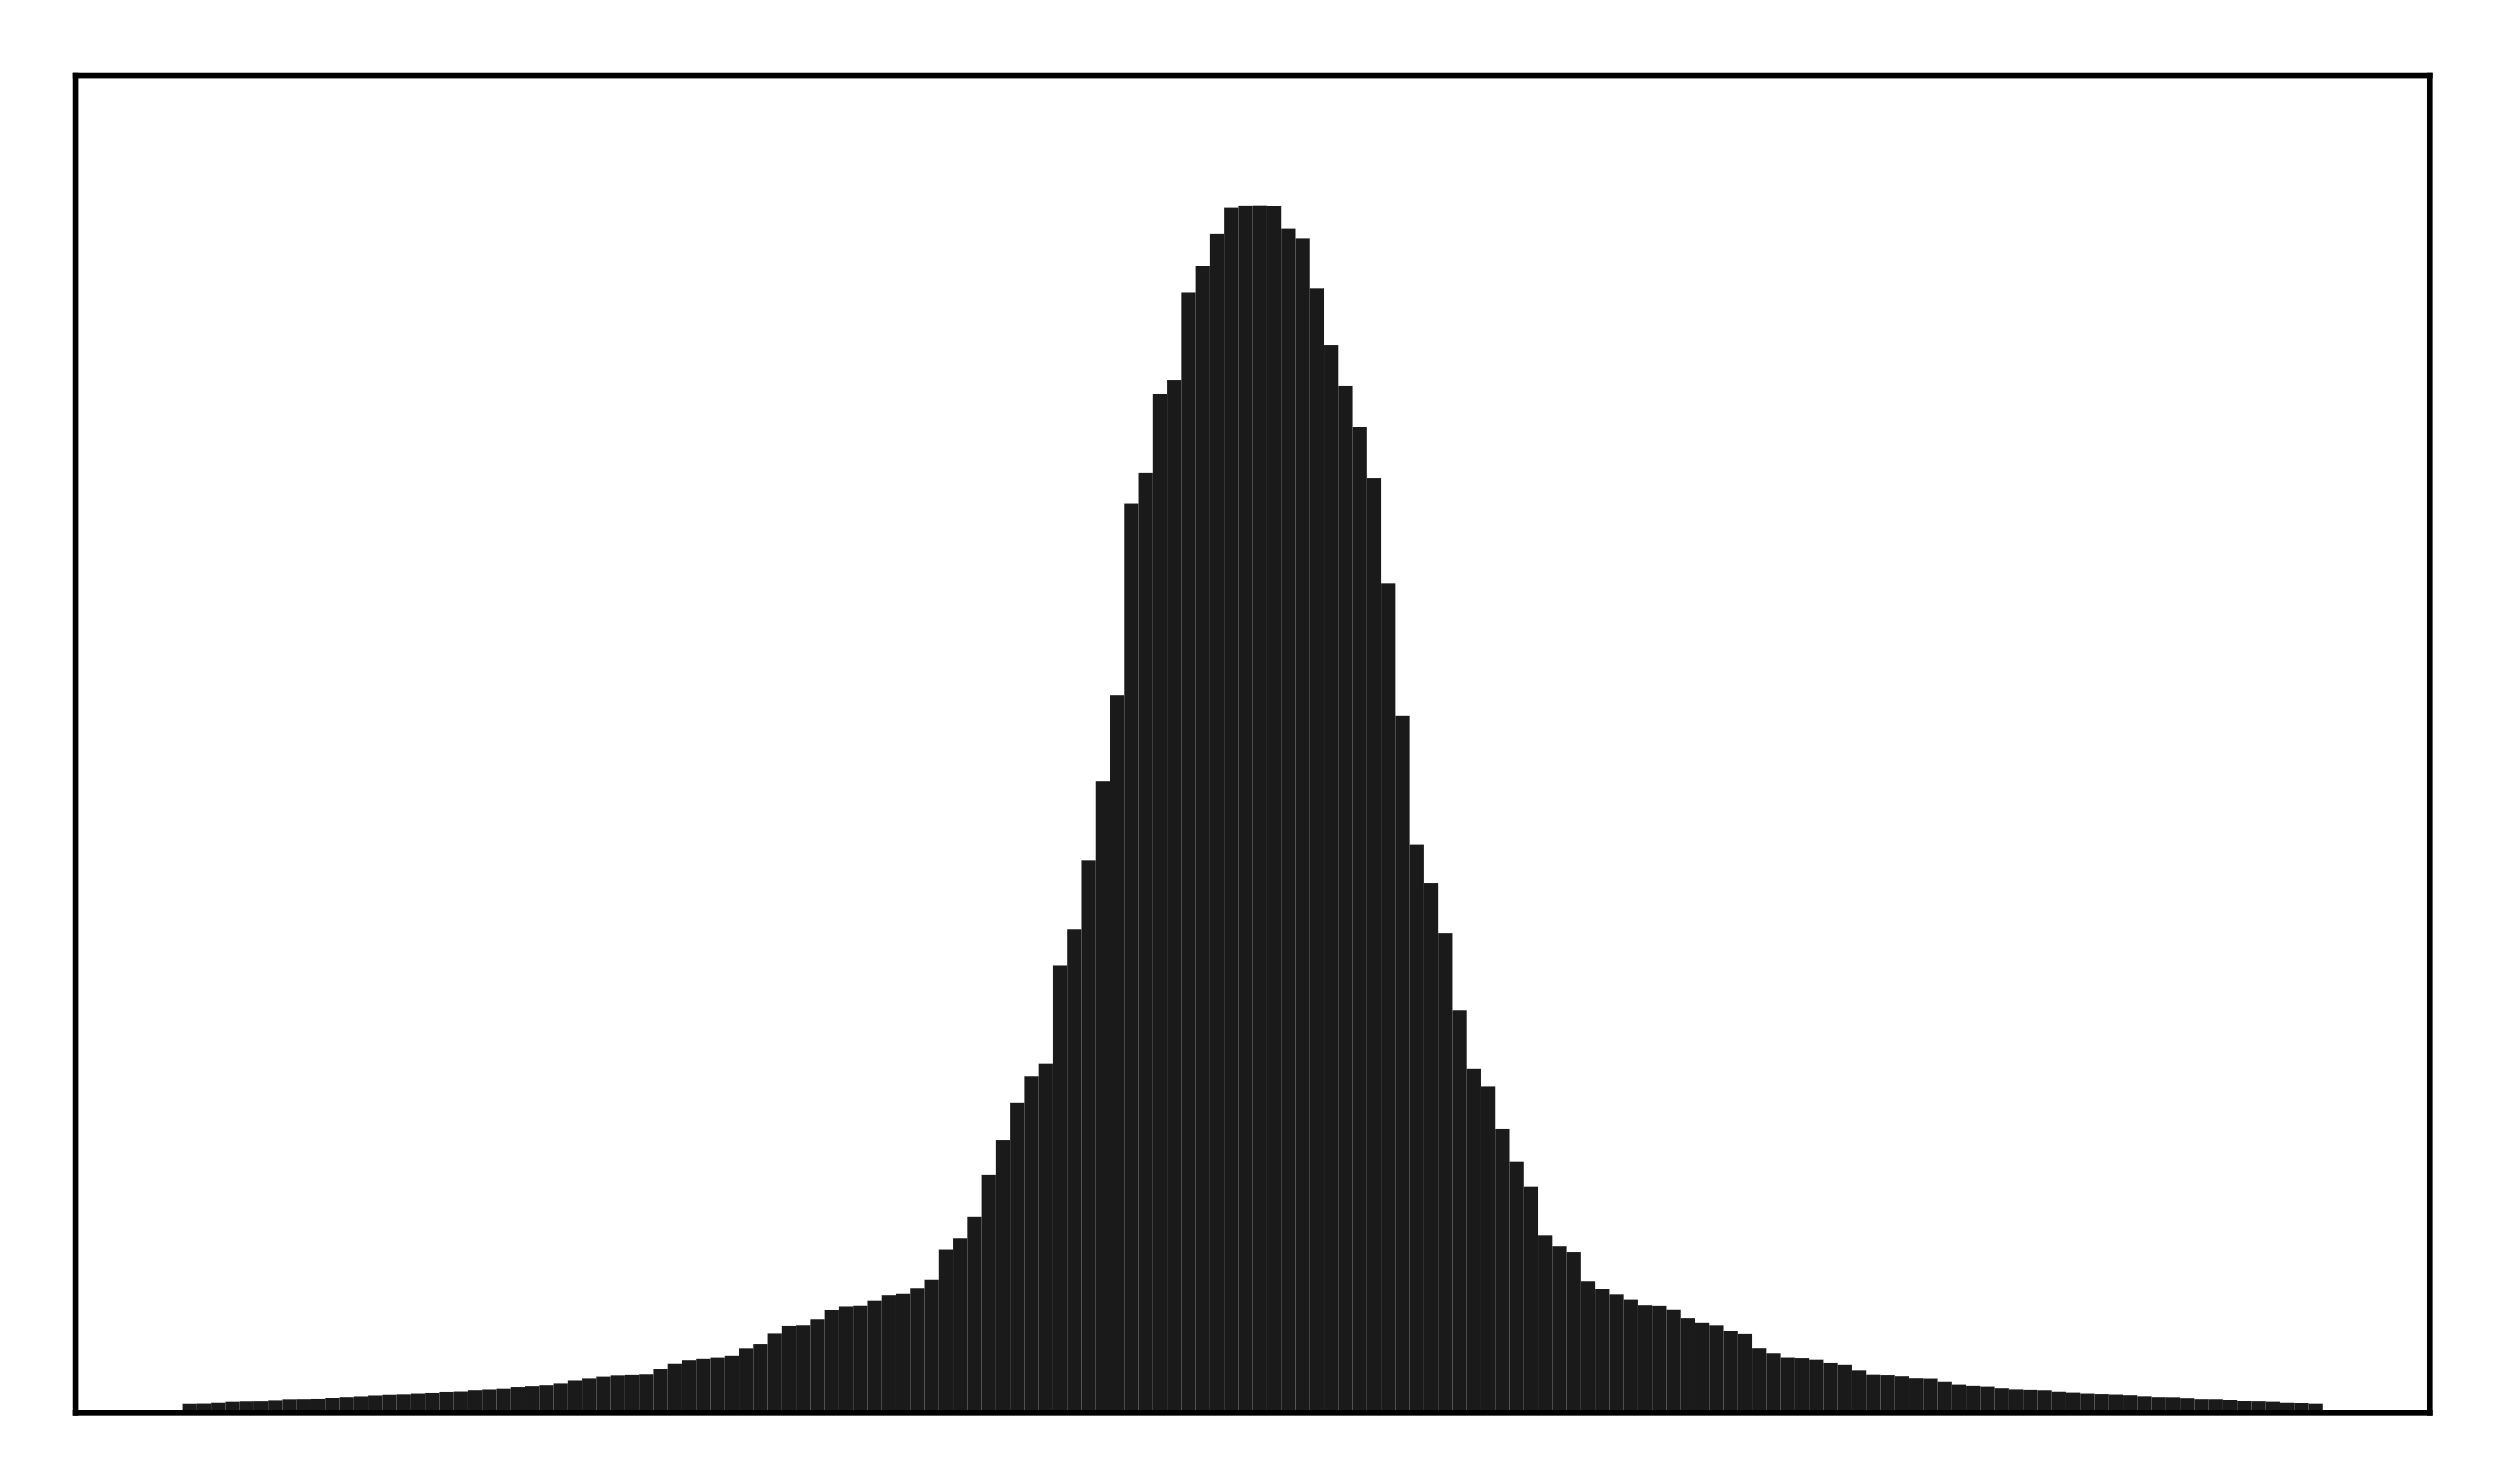 <?xml version="1.0" encoding="utf-8" standalone="no"?>
<!DOCTYPE svg PUBLIC "-//W3C//DTD SVG 1.1//EN"
  "http://www.w3.org/Graphics/SVG/1.1/DTD/svg11.dtd">
<!-- Created with matplotlib (http://matplotlib.org/) -->
<svg height="210pt" version="1.1" viewBox="0 0 354 210" width="354pt" xmlns="http://www.w3.org/2000/svg" xmlns:xlink="http://www.w3.org/1999/xlink">
 <defs>
  <style type="text/css">
*{stroke-linecap:butt;stroke-linejoin:round;}
  </style>
 </defs>
 <g id="figure_1">
  <g id="patch_1">
   <path d="M 0 210.76 
L 354.76 210.76 
L 354.76 0 
L 0 0 
z
" style="fill:#ffffff;"/>
  </g>
  <g id="axes_1">
   <g id="patch_2">
    <path d="M 10.7 200.06 
L 344.06 200.06 
L 344.06 10.7 
L 10.7 10.7 
z
" style="fill:#ffffff;"/>
   </g>
   <g id="patch_3">
    <path clip-path="url(#p99e2e361b2)" d="M 25.853 200.06 
L 27.873 200.06 
L 27.873 198.77 
L 25.853 198.77 
z
" style="fill:#1a1a1a;"/>
   </g>
   <g id="patch_4">
    <path clip-path="url(#p99e2e361b2)" d="M 27.873 200.06 
L 29.893 200.06 
L 29.893 198.745 
L 27.873 198.745 
z
" style="fill:#1a1a1a;"/>
   </g>
   <g id="patch_5">
    <path clip-path="url(#p99e2e361b2)" d="M 29.893 200.06 
L 31.914 200.06 
L 31.914 198.631 
L 29.893 198.631 
z
" style="fill:#1a1a1a;"/>
   </g>
   <g id="patch_6">
    <path clip-path="url(#p99e2e361b2)" d="M 31.914 200.06 
L 33.934 200.06 
L 33.934 198.472 
L 31.914 198.472 
z
" style="fill:#1a1a1a;"/>
   </g>
   <g id="patch_7">
    <path clip-path="url(#p99e2e361b2)" d="M 33.934 200.06 
L 35.955 200.06 
L 35.955 198.416 
L 33.934 198.416 
z
" style="fill:#1a1a1a;"/>
   </g>
   <g id="patch_8">
    <path clip-path="url(#p99e2e361b2)" d="M 35.955 200.06 
L 37.975 200.06 
L 37.975 198.398 
L 35.955 198.398 
z
" style="fill:#1a1a1a;"/>
   </g>
   <g id="patch_9">
    <path clip-path="url(#p99e2e361b2)" d="M 37.975 200.06 
L 39.995 200.06 
L 39.995 198.297 
L 37.975 198.297 
z
" style="fill:#1a1a1a;"/>
   </g>
   <g id="patch_10">
    <path clip-path="url(#p99e2e361b2)" d="M 39.995 200.06 
L 42.016 200.06 
L 42.016 198.149 
L 39.995 198.149 
z
" style="fill:#1a1a1a;"/>
   </g>
   <g id="patch_11">
    <path clip-path="url(#p99e2e361b2)" d="M 42.016 200.06 
L 44.036 200.06 
L 44.036 198.13 
L 42.016 198.13 
z
" style="fill:#1a1a1a;"/>
   </g>
   <g id="patch_12">
    <path clip-path="url(#p99e2e361b2)" d="M 44.036 200.06 
L 46.056 200.06 
L 46.056 198.085 
L 44.036 198.085 
z
" style="fill:#1a1a1a;"/>
   </g>
   <g id="patch_13">
    <path clip-path="url(#p99e2e361b2)" d="M 46.056 200.06 
L 48.077 200.06 
L 48.077 197.958 
L 46.056 197.958 
z
" style="fill:#1a1a1a;"/>
   </g>
   <g id="patch_14">
    <path clip-path="url(#p99e2e361b2)" d="M 48.077 200.06 
L 50.097 200.06 
L 50.097 197.843 
L 48.077 197.843 
z
" style="fill:#1a1a1a;"/>
   </g>
   <g id="patch_15">
    <path clip-path="url(#p99e2e361b2)" d="M 50.097 200.06 
L 52.117 200.06 
L 52.117 197.738 
L 50.097 197.738 
z
" style="fill:#1a1a1a;"/>
   </g>
   <g id="patch_16">
    <path clip-path="url(#p99e2e361b2)" d="M 52.117 200.06 
L 54.138 200.06 
L 54.138 197.602 
L 52.117 197.602 
z
" style="fill:#1a1a1a;"/>
   </g>
   <g id="patch_17">
    <path clip-path="url(#p99e2e361b2)" d="M 54.138 200.06 
L 56.158 200.06 
L 56.158 197.498 
L 54.138 197.498 
z
" style="fill:#1a1a1a;"/>
   </g>
   <g id="patch_18">
    <path clip-path="url(#p99e2e361b2)" d="M 56.158 200.06 
L 58.179 200.06 
L 58.179 197.441 
L 56.158 197.441 
z
" style="fill:#1a1a1a;"/>
   </g>
   <g id="patch_19">
    <path clip-path="url(#p99e2e361b2)" d="M 58.179 200.06 
L 60.199 200.06 
L 60.199 197.325 
L 58.179 197.325 
z
" style="fill:#1a1a1a;"/>
   </g>
   <g id="patch_20">
    <path clip-path="url(#p99e2e361b2)" d="M 60.199 200.06 
L 62.219 200.06 
L 62.219 197.239 
L 60.199 197.239 
z
" style="fill:#1a1a1a;"/>
   </g>
   <g id="patch_21">
    <path clip-path="url(#p99e2e361b2)" d="M 62.219 200.06 
L 64.24 200.06 
L 64.24 197.1 
L 62.219 197.1 
z
" style="fill:#1a1a1a;"/>
   </g>
   <g id="patch_22">
    <path clip-path="url(#p99e2e361b2)" d="M 64.24 200.06 
L 66.26 200.06 
L 66.26 197.042 
L 64.24 197.042 
z
" style="fill:#1a1a1a;"/>
   </g>
   <g id="patch_23">
    <path clip-path="url(#p99e2e361b2)" d="M 66.26 200.06 
L 68.28 200.06 
L 68.28 196.854 
L 66.26 196.854 
z
" style="fill:#1a1a1a;"/>
   </g>
   <g id="patch_24">
    <path clip-path="url(#p99e2e361b2)" d="M 68.28 200.06 
L 70.301 200.06 
L 70.301 196.744 
L 68.28 196.744 
z
" style="fill:#1a1a1a;"/>
   </g>
   <g id="patch_25">
    <path clip-path="url(#p99e2e361b2)" d="M 70.301 200.06 
L 72.321 200.06 
L 72.321 196.638 
L 70.301 196.638 
z
" style="fill:#1a1a1a;"/>
   </g>
   <g id="patch_26">
    <path clip-path="url(#p99e2e361b2)" d="M 72.321 200.06 
L 74.341 200.06 
L 74.341 196.409 
L 72.321 196.409 
z
" style="fill:#1a1a1a;"/>
   </g>
   <g id="patch_27">
    <path clip-path="url(#p99e2e361b2)" d="M 74.341 200.06 
L 76.362 200.06 
L 76.362 196.276 
L 74.341 196.276 
z
" style="fill:#1a1a1a;"/>
   </g>
   <g id="patch_28">
    <path clip-path="url(#p99e2e361b2)" d="M 76.362 200.06 
L 78.382 200.06 
L 78.382 196.142 
L 76.362 196.142 
z
" style="fill:#1a1a1a;"/>
   </g>
   <g id="patch_29">
    <path clip-path="url(#p99e2e361b2)" d="M 78.382 200.06 
L 80.403 200.06 
L 80.403 195.892 
L 78.382 195.892 
z
" style="fill:#1a1a1a;"/>
   </g>
   <g id="patch_30">
    <path clip-path="url(#p99e2e361b2)" d="M 80.403 200.06 
L 82.423 200.06 
L 82.423 195.473 
L 80.403 195.473 
z
" style="fill:#1a1a1a;"/>
   </g>
   <g id="patch_31">
    <path clip-path="url(#p99e2e361b2)" d="M 82.423 200.06 
L 84.443 200.06 
L 84.443 195.185 
L 82.423 195.185 
z
" style="fill:#1a1a1a;"/>
   </g>
   <g id="patch_32">
    <path clip-path="url(#p99e2e361b2)" d="M 84.443 200.06 
L 86.464 200.06 
L 86.464 194.924 
L 84.443 194.924 
z
" style="fill:#1a1a1a;"/>
   </g>
   <g id="patch_33">
    <path clip-path="url(#p99e2e361b2)" d="M 86.464 200.06 
L 88.484 200.06 
L 88.484 194.751 
L 86.464 194.751 
z
" style="fill:#1a1a1a;"/>
   </g>
   <g id="patch_34">
    <path clip-path="url(#p99e2e361b2)" d="M 88.484 200.06 
L 90.504 200.06 
L 90.504 194.678 
L 88.484 194.678 
z
" style="fill:#1a1a1a;"/>
   </g>
   <g id="patch_35">
    <path clip-path="url(#p99e2e361b2)" d="M 90.504 200.06 
L 92.525 200.06 
L 92.525 194.6 
L 90.504 194.6 
z
" style="fill:#1a1a1a;"/>
   </g>
   <g id="patch_36">
    <path clip-path="url(#p99e2e361b2)" d="M 92.525 200.06 
L 94.545 200.06 
L 94.545 193.849 
L 92.525 193.849 
z
" style="fill:#1a1a1a;"/>
   </g>
   <g id="patch_37">
    <path clip-path="url(#p99e2e361b2)" d="M 94.545 200.06 
L 96.565 200.06 
L 96.565 193.108 
L 94.545 193.108 
z
" style="fill:#1a1a1a;"/>
   </g>
   <g id="patch_38">
    <path clip-path="url(#p99e2e361b2)" d="M 96.565 200.06 
L 98.586 200.06 
L 98.586 192.601 
L 96.565 192.601 
z
" style="fill:#1a1a1a;"/>
   </g>
   <g id="patch_39">
    <path clip-path="url(#p99e2e361b2)" d="M 98.586 200.06 
L 100.606 200.06 
L 100.606 192.404 
L 98.586 192.404 
z
" style="fill:#1a1a1a;"/>
   </g>
   <g id="patch_40">
    <path clip-path="url(#p99e2e361b2)" d="M 100.606 200.06 
L 102.627 200.06 
L 102.627 192.236 
L 100.606 192.236 
z
" style="fill:#1a1a1a;"/>
   </g>
   <g id="patch_41">
    <path clip-path="url(#p99e2e361b2)" d="M 102.627 200.06 
L 104.647 200.06 
L 104.647 191.983 
L 102.627 191.983 
z
" style="fill:#1a1a1a;"/>
   </g>
   <g id="patch_42">
    <path clip-path="url(#p99e2e361b2)" d="M 104.647 200.06 
L 106.667 200.06 
L 106.667 190.922 
L 104.647 190.922 
z
" style="fill:#1a1a1a;"/>
   </g>
   <g id="patch_43">
    <path clip-path="url(#p99e2e361b2)" d="M 106.667 200.06 
L 108.688 200.06 
L 108.688 190.322 
L 106.667 190.322 
z
" style="fill:#1a1a1a;"/>
   </g>
   <g id="patch_44">
    <path clip-path="url(#p99e2e361b2)" d="M 108.688 200.06 
L 110.708 200.06 
L 110.708 188.811 
L 108.688 188.811 
z
" style="fill:#1a1a1a;"/>
   </g>
   <g id="patch_45">
    <path clip-path="url(#p99e2e361b2)" d="M 110.708 200.06 
L 112.728 200.06 
L 112.728 187.754 
L 110.708 187.754 
z
" style="fill:#1a1a1a;"/>
   </g>
   <g id="patch_46">
    <path clip-path="url(#p99e2e361b2)" d="M 112.728 200.06 
L 114.749 200.06 
L 114.749 187.66 
L 112.728 187.66 
z
" style="fill:#1a1a1a;"/>
   </g>
   <g id="patch_47">
    <path clip-path="url(#p99e2e361b2)" d="M 114.749 200.06 
L 116.769 200.06 
L 116.769 186.804 
L 114.749 186.804 
z
" style="fill:#1a1a1a;"/>
   </g>
   <g id="patch_48">
    <path clip-path="url(#p99e2e361b2)" d="M 116.769 200.06 
L 118.789 200.06 
L 118.789 185.498 
L 116.769 185.498 
z
" style="fill:#1a1a1a;"/>
   </g>
   <g id="patch_49">
    <path clip-path="url(#p99e2e361b2)" d="M 118.789 200.06 
L 120.81 200.06 
L 120.81 184.994 
L 118.789 184.994 
z
" style="fill:#1a1a1a;"/>
   </g>
   <g id="patch_50">
    <path clip-path="url(#p99e2e361b2)" d="M 120.81 200.06 
L 122.83 200.06 
L 122.83 184.895 
L 120.81 184.895 
z
" style="fill:#1a1a1a;"/>
   </g>
   <g id="patch_51">
    <path clip-path="url(#p99e2e361b2)" d="M 122.83 200.06 
L 124.851 200.06 
L 124.851 184.172 
L 122.83 184.172 
z
" style="fill:#1a1a1a;"/>
   </g>
   <g id="patch_52">
    <path clip-path="url(#p99e2e361b2)" d="M 124.851 200.06 
L 126.871 200.06 
L 126.871 183.4 
L 124.851 183.4 
z
" style="fill:#1a1a1a;"/>
   </g>
   <g id="patch_53">
    <path clip-path="url(#p99e2e361b2)" d="M 126.871 200.06 
L 128.891 200.06 
L 128.891 183.191 
L 126.871 183.191 
z
" style="fill:#1a1a1a;"/>
   </g>
   <g id="patch_54">
    <path clip-path="url(#p99e2e361b2)" d="M 128.891 200.06 
L 130.912 200.06 
L 130.912 182.414 
L 128.891 182.414 
z
" style="fill:#1a1a1a;"/>
   </g>
   <g id="patch_55">
    <path clip-path="url(#p99e2e361b2)" d="M 130.912 200.06 
L 132.932 200.06 
L 132.932 181.215 
L 130.912 181.215 
z
" style="fill:#1a1a1a;"/>
   </g>
   <g id="patch_56">
    <path clip-path="url(#p99e2e361b2)" d="M 132.932 200.06 
L 134.952 200.06 
L 134.952 176.938 
L 132.932 176.938 
z
" style="fill:#1a1a1a;"/>
   </g>
   <g id="patch_57">
    <path clip-path="url(#p99e2e361b2)" d="M 134.952 200.06 
L 136.973 200.06 
L 136.973 175.339 
L 134.952 175.339 
z
" style="fill:#1a1a1a;"/>
   </g>
   <g id="patch_58">
    <path clip-path="url(#p99e2e361b2)" d="M 136.973 200.06 
L 138.993 200.06 
L 138.993 172.296 
L 136.973 172.296 
z
" style="fill:#1a1a1a;"/>
   </g>
   <g id="patch_59">
    <path clip-path="url(#p99e2e361b2)" d="M 138.993 200.06 
L 141.013 200.06 
L 141.013 166.359 
L 138.993 166.359 
z
" style="fill:#1a1a1a;"/>
   </g>
   <g id="patch_60">
    <path clip-path="url(#p99e2e361b2)" d="M 141.013 200.06 
L 143.034 200.06 
L 143.034 161.435 
L 141.013 161.435 
z
" style="fill:#1a1a1a;"/>
   </g>
   <g id="patch_61">
    <path clip-path="url(#p99e2e361b2)" d="M 143.034 200.06 
L 145.054 200.06 
L 145.054 156.154 
L 143.034 156.154 
z
" style="fill:#1a1a1a;"/>
   </g>
   <g id="patch_62">
    <path clip-path="url(#p99e2e361b2)" d="M 145.054 200.06 
L 147.075 200.06 
L 147.075 152.4 
L 145.054 152.4 
z
" style="fill:#1a1a1a;"/>
   </g>
   <g id="patch_63">
    <path clip-path="url(#p99e2e361b2)" d="M 147.075 200.06 
L 149.095 200.06 
L 149.095 150.619 
L 147.075 150.619 
z
" style="fill:#1a1a1a;"/>
   </g>
   <g id="patch_64">
    <path clip-path="url(#p99e2e361b2)" d="M 149.095 200.06 
L 151.115 200.06 
L 151.115 136.71 
L 149.095 136.71 
z
" style="fill:#1a1a1a;"/>
   </g>
   <g id="patch_65">
    <path clip-path="url(#p99e2e361b2)" d="M 151.115 200.06 
L 153.136 200.06 
L 153.136 131.581 
L 151.115 131.581 
z
" style="fill:#1a1a1a;"/>
   </g>
   <g id="patch_66">
    <path clip-path="url(#p99e2e361b2)" d="M 153.136 200.06 
L 155.156 200.06 
L 155.156 121.827 
L 153.136 121.827 
z
" style="fill:#1a1a1a;"/>
   </g>
   <g id="patch_67">
    <path clip-path="url(#p99e2e361b2)" d="M 155.156 200.06 
L 157.176 200.06 
L 157.176 110.62 
L 155.156 110.62 
z
" style="fill:#1a1a1a;"/>
   </g>
   <g id="patch_68">
    <path clip-path="url(#p99e2e361b2)" d="M 157.176 200.06 
L 159.197 200.06 
L 159.197 98.443 
L 157.176 98.443 
z
" style="fill:#1a1a1a;"/>
   </g>
   <g id="patch_69">
    <path clip-path="url(#p99e2e361b2)" d="M 159.197 200.06 
L 161.217 200.06 
L 161.217 71.298 
L 159.197 71.298 
z
" style="fill:#1a1a1a;"/>
   </g>
   <g id="patch_70">
    <path clip-path="url(#p99e2e361b2)" d="M 161.217 200.06 
L 163.237 200.06 
L 163.237 66.962 
L 161.217 66.962 
z
" style="fill:#1a1a1a;"/>
   </g>
   <g id="patch_71">
    <path clip-path="url(#p99e2e361b2)" d="M 163.237 200.06 
L 165.258 200.06 
L 165.258 55.788 
L 163.237 55.788 
z
" style="fill:#1a1a1a;"/>
   </g>
   <g id="patch_72">
    <path clip-path="url(#p99e2e361b2)" d="M 165.258 200.06 
L 167.278 200.06 
L 167.278 53.819 
L 165.258 53.819 
z
" style="fill:#1a1a1a;"/>
   </g>
   <g id="patch_73">
    <path clip-path="url(#p99e2e361b2)" d="M 167.278 200.06 
L 169.299 200.06 
L 169.299 41.411 
L 167.278 41.411 
z
" style="fill:#1a1a1a;"/>
   </g>
   <g id="patch_74">
    <path clip-path="url(#p99e2e361b2)" d="M 169.299 200.06 
L 171.319 200.06 
L 171.319 37.665 
L 169.299 37.665 
z
" style="fill:#1a1a1a;"/>
   </g>
   <g id="patch_75">
    <path clip-path="url(#p99e2e361b2)" d="M 171.319 200.06 
L 173.339 200.06 
L 173.339 33.115 
L 171.319 33.115 
z
" style="fill:#1a1a1a;"/>
   </g>
   <g id="patch_76">
    <path clip-path="url(#p99e2e361b2)" d="M 173.339 200.06 
L 175.36 200.06 
L 175.36 29.394 
L 173.339 29.394 
z
" style="fill:#1a1a1a;"/>
   </g>
   <g id="patch_77">
    <path clip-path="url(#p99e2e361b2)" d="M 175.36 200.06 
L 177.38 200.06 
L 177.38 29.148 
L 175.36 29.148 
z
" style="fill:#1a1a1a;"/>
   </g>
   <g id="patch_78">
    <path clip-path="url(#p99e2e361b2)" d="M 177.38 200.06 
L 179.4 200.06 
L 179.4 29.123 
L 177.38 29.123 
z
" style="fill:#1a1a1a;"/>
   </g>
   <g id="patch_79">
    <path clip-path="url(#p99e2e361b2)" d="M 179.4 200.06 
L 181.421 200.06 
L 181.421 29.165 
L 179.4 29.165 
z
" style="fill:#1a1a1a;"/>
   </g>
   <g id="patch_80">
    <path clip-path="url(#p99e2e361b2)" d="M 181.421 200.06 
L 183.441 200.06 
L 183.441 32.37 
L 181.421 32.37 
z
" style="fill:#1a1a1a;"/>
   </g>
   <g id="patch_81">
    <path clip-path="url(#p99e2e361b2)" d="M 183.441 200.06 
L 185.461 200.06 
L 185.461 33.76 
L 183.441 33.76 
z
" style="fill:#1a1a1a;"/>
   </g>
   <g id="patch_82">
    <path clip-path="url(#p99e2e361b2)" d="M 185.461 200.06 
L 187.482 200.06 
L 187.482 40.831 
L 185.461 40.831 
z
" style="fill:#1a1a1a;"/>
   </g>
   <g id="patch_83">
    <path clip-path="url(#p99e2e361b2)" d="M 187.482 200.06 
L 189.502 200.06 
L 189.502 48.865 
L 187.482 48.865 
z
" style="fill:#1a1a1a;"/>
   </g>
   <g id="patch_84">
    <path clip-path="url(#p99e2e361b2)" d="M 189.502 200.06 
L 191.523 200.06 
L 191.523 54.648 
L 189.502 54.648 
z
" style="fill:#1a1a1a;"/>
   </g>
   <g id="patch_85">
    <path clip-path="url(#p99e2e361b2)" d="M 191.523 200.06 
L 193.543 200.06 
L 193.543 60.462 
L 191.523 60.462 
z
" style="fill:#1a1a1a;"/>
   </g>
   <g id="patch_86">
    <path clip-path="url(#p99e2e361b2)" d="M 193.543 200.06 
L 195.563 200.06 
L 195.563 67.692 
L 193.543 67.692 
z
" style="fill:#1a1a1a;"/>
   </g>
   <g id="patch_87">
    <path clip-path="url(#p99e2e361b2)" d="M 195.563 200.06 
L 197.584 200.06 
L 197.584 82.598 
L 195.563 82.598 
z
" style="fill:#1a1a1a;"/>
   </g>
   <g id="patch_88">
    <path clip-path="url(#p99e2e361b2)" d="M 197.584 200.06 
L 199.604 200.06 
L 199.604 101.353 
L 197.584 101.353 
z
" style="fill:#1a1a1a;"/>
   </g>
   <g id="patch_89">
    <path clip-path="url(#p99e2e361b2)" d="M 199.604 200.06 
L 201.624 200.06 
L 201.624 119.593 
L 199.604 119.593 
z
" style="fill:#1a1a1a;"/>
   </g>
   <g id="patch_90">
    <path clip-path="url(#p99e2e361b2)" d="M 201.624 200.06 
L 203.645 200.06 
L 203.645 125.046 
L 201.624 125.046 
z
" style="fill:#1a1a1a;"/>
   </g>
   <g id="patch_91">
    <path clip-path="url(#p99e2e361b2)" d="M 203.645 200.06 
L 205.665 200.06 
L 205.665 132.128 
L 203.645 132.128 
z
" style="fill:#1a1a1a;"/>
   </g>
   <g id="patch_92">
    <path clip-path="url(#p99e2e361b2)" d="M 205.665 200.06 
L 207.685 200.06 
L 207.685 143.058 
L 205.665 143.058 
z
" style="fill:#1a1a1a;"/>
   </g>
   <g id="patch_93">
    <path clip-path="url(#p99e2e361b2)" d="M 207.685 200.06 
L 209.706 200.06 
L 209.706 151.34 
L 207.685 151.34 
z
" style="fill:#1a1a1a;"/>
   </g>
   <g id="patch_94">
    <path clip-path="url(#p99e2e361b2)" d="M 209.706 200.06 
L 211.726 200.06 
L 211.726 153.833 
L 209.706 153.833 
z
" style="fill:#1a1a1a;"/>
   </g>
   <g id="patch_95">
    <path clip-path="url(#p99e2e361b2)" d="M 211.726 200.06 
L 213.747 200.06 
L 213.747 159.855 
L 211.726 159.855 
z
" style="fill:#1a1a1a;"/>
   </g>
   <g id="patch_96">
    <path clip-path="url(#p99e2e361b2)" d="M 213.747 200.06 
L 215.767 200.06 
L 215.767 164.496 
L 213.747 164.496 
z
" style="fill:#1a1a1a;"/>
   </g>
   <g id="patch_97">
    <path clip-path="url(#p99e2e361b2)" d="M 215.767 200.06 
L 217.787 200.06 
L 217.787 168.031 
L 215.767 168.031 
z
" style="fill:#1a1a1a;"/>
   </g>
   <g id="patch_98">
    <path clip-path="url(#p99e2e361b2)" d="M 217.787 200.06 
L 219.808 200.06 
L 219.808 174.919 
L 217.787 174.919 
z
" style="fill:#1a1a1a;"/>
   </g>
   <g id="patch_99">
    <path clip-path="url(#p99e2e361b2)" d="M 219.808 200.06 
L 221.828 200.06 
L 221.828 176.464 
L 219.808 176.464 
z
" style="fill:#1a1a1a;"/>
   </g>
   <g id="patch_100">
    <path clip-path="url(#p99e2e361b2)" d="M 221.828 200.06 
L 223.848 200.06 
L 223.848 177.288 
L 221.828 177.288 
z
" style="fill:#1a1a1a;"/>
   </g>
   <g id="patch_101">
    <path clip-path="url(#p99e2e361b2)" d="M 223.848 200.06 
L 225.869 200.06 
L 225.869 181.429 
L 223.848 181.429 
z
" style="fill:#1a1a1a;"/>
   </g>
   <g id="patch_102">
    <path clip-path="url(#p99e2e361b2)" d="M 225.869 200.06 
L 227.889 200.06 
L 227.889 182.521 
L 225.869 182.521 
z
" style="fill:#1a1a1a;"/>
   </g>
   <g id="patch_103">
    <path clip-path="url(#p99e2e361b2)" d="M 227.889 200.06 
L 229.909 200.06 
L 229.909 183.28 
L 227.889 183.28 
z
" style="fill:#1a1a1a;"/>
   </g>
   <g id="patch_104">
    <path clip-path="url(#p99e2e361b2)" d="M 229.909 200.06 
L 231.93 200.06 
L 231.93 184.026 
L 229.909 184.026 
z
" style="fill:#1a1a1a;"/>
   </g>
   <g id="patch_105">
    <path clip-path="url(#p99e2e361b2)" d="M 231.93 200.06 
L 233.95 200.06 
L 233.95 184.819 
L 231.93 184.819 
z
" style="fill:#1a1a1a;"/>
   </g>
   <g id="patch_106">
    <path clip-path="url(#p99e2e361b2)" d="M 233.95 200.06 
L 235.971 200.06 
L 235.971 184.911 
L 233.95 184.911 
z
" style="fill:#1a1a1a;"/>
   </g>
   <g id="patch_107">
    <path clip-path="url(#p99e2e361b2)" d="M 235.971 200.06 
L 237.991 200.06 
L 237.991 185.457 
L 235.971 185.457 
z
" style="fill:#1a1a1a;"/>
   </g>
   <g id="patch_108">
    <path clip-path="url(#p99e2e361b2)" d="M 237.991 200.06 
L 240.011 200.06 
L 240.011 186.651 
L 237.991 186.651 
z
" style="fill:#1a1a1a;"/>
   </g>
   <g id="patch_109">
    <path clip-path="url(#p99e2e361b2)" d="M 240.011 200.06 
L 242.032 200.06 
L 242.032 187.307 
L 240.011 187.307 
z
" style="fill:#1a1a1a;"/>
   </g>
   <g id="patch_110">
    <path clip-path="url(#p99e2e361b2)" d="M 242.032 200.06 
L 244.052 200.06 
L 244.052 187.667 
L 242.032 187.667 
z
" style="fill:#1a1a1a;"/>
   </g>
   <g id="patch_111">
    <path clip-path="url(#p99e2e361b2)" d="M 244.052 200.06 
L 246.072 200.06 
L 246.072 188.466 
L 244.052 188.466 
z
" style="fill:#1a1a1a;"/>
   </g>
   <g id="patch_112">
    <path clip-path="url(#p99e2e361b2)" d="M 246.072 200.06 
L 248.093 200.06 
L 248.093 188.878 
L 246.072 188.878 
z
" style="fill:#1a1a1a;"/>
   </g>
   <g id="patch_113">
    <path clip-path="url(#p99e2e361b2)" d="M 248.093 200.06 
L 250.113 200.06 
L 250.113 190.901 
L 248.093 190.901 
z
" style="fill:#1a1a1a;"/>
   </g>
   <g id="patch_114">
    <path clip-path="url(#p99e2e361b2)" d="M 250.113 200.06 
L 252.133 200.06 
L 252.133 191.624 
L 250.113 191.624 
z
" style="fill:#1a1a1a;"/>
   </g>
   <g id="patch_115">
    <path clip-path="url(#p99e2e361b2)" d="M 252.133 200.06 
L 254.154 200.06 
L 254.154 192.23 
L 252.133 192.23 
z
" style="fill:#1a1a1a;"/>
   </g>
   <g id="patch_116">
    <path clip-path="url(#p99e2e361b2)" d="M 254.154 200.06 
L 256.174 200.06 
L 256.174 192.302 
L 254.154 192.302 
z
" style="fill:#1a1a1a;"/>
   </g>
   <g id="patch_117">
    <path clip-path="url(#p99e2e361b2)" d="M 256.174 200.06 
L 258.195 200.06 
L 258.195 192.527 
L 256.174 192.527 
z
" style="fill:#1a1a1a;"/>
   </g>
   <g id="patch_118">
    <path clip-path="url(#p99e2e361b2)" d="M 258.195 200.06 
L 260.215 200.06 
L 260.215 192.995 
L 258.195 192.995 
z
" style="fill:#1a1a1a;"/>
   </g>
   <g id="patch_119">
    <path clip-path="url(#p99e2e361b2)" d="M 260.215 200.06 
L 262.235 200.06 
L 262.235 193.259 
L 260.215 193.259 
z
" style="fill:#1a1a1a;"/>
   </g>
   <g id="patch_120">
    <path clip-path="url(#p99e2e361b2)" d="M 262.235 200.06 
L 264.256 200.06 
L 264.256 194.043 
L 262.235 194.043 
z
" style="fill:#1a1a1a;"/>
   </g>
   <g id="patch_121">
    <path clip-path="url(#p99e2e361b2)" d="M 264.256 200.06 
L 266.276 200.06 
L 266.276 194.652 
L 264.256 194.652 
z
" style="fill:#1a1a1a;"/>
   </g>
   <g id="patch_122">
    <path clip-path="url(#p99e2e361b2)" d="M 266.276 200.06 
L 268.296 200.06 
L 268.296 194.712 
L 266.276 194.712 
z
" style="fill:#1a1a1a;"/>
   </g>
   <g id="patch_123">
    <path clip-path="url(#p99e2e361b2)" d="M 268.296 200.06 
L 270.317 200.06 
L 270.317 194.867 
L 268.296 194.867 
z
" style="fill:#1a1a1a;"/>
   </g>
   <g id="patch_124">
    <path clip-path="url(#p99e2e361b2)" d="M 270.317 200.06 
L 272.337 200.06 
L 272.337 195.156 
L 270.317 195.156 
z
" style="fill:#1a1a1a;"/>
   </g>
   <g id="patch_125">
    <path clip-path="url(#p99e2e361b2)" d="M 272.337 200.06 
L 274.357 200.06 
L 274.357 195.205 
L 272.337 195.205 
z
" style="fill:#1a1a1a;"/>
   </g>
   <g id="patch_126">
    <path clip-path="url(#p99e2e361b2)" d="M 274.357 200.06 
L 276.378 200.06 
L 276.378 195.658 
L 274.357 195.658 
z
" style="fill:#1a1a1a;"/>
   </g>
   <g id="patch_127">
    <path clip-path="url(#p99e2e361b2)" d="M 276.378 200.06 
L 278.398 200.06 
L 278.398 196.063 
L 276.378 196.063 
z
" style="fill:#1a1a1a;"/>
   </g>
   <g id="patch_128">
    <path clip-path="url(#p99e2e361b2)" d="M 278.398 200.06 
L 280.419 200.06 
L 280.419 196.238 
L 278.398 196.238 
z
" style="fill:#1a1a1a;"/>
   </g>
   <g id="patch_129">
    <path clip-path="url(#p99e2e361b2)" d="M 280.419 200.06 
L 282.439 200.06 
L 282.439 196.343 
L 280.419 196.343 
z
" style="fill:#1a1a1a;"/>
   </g>
   <g id="patch_130">
    <path clip-path="url(#p99e2e361b2)" d="M 282.439 200.06 
L 284.459 200.06 
L 284.459 196.569 
L 282.439 196.569 
z
" style="fill:#1a1a1a;"/>
   </g>
   <g id="patch_131">
    <path clip-path="url(#p99e2e361b2)" d="M 284.459 200.06 
L 286.48 200.06 
L 286.48 196.735 
L 284.459 196.735 
z
" style="fill:#1a1a1a;"/>
   </g>
   <g id="patch_132">
    <path clip-path="url(#p99e2e361b2)" d="M 286.48 200.06 
L 288.5 200.06 
L 288.5 196.803 
L 286.48 196.803 
z
" style="fill:#1a1a1a;"/>
   </g>
   <g id="patch_133">
    <path clip-path="url(#p99e2e361b2)" d="M 288.5 200.06 
L 290.52 200.06 
L 290.52 196.866 
L 288.5 196.866 
z
" style="fill:#1a1a1a;"/>
   </g>
   <g id="patch_134">
    <path clip-path="url(#p99e2e361b2)" d="M 290.52 200.06 
L 292.541 200.06 
L 292.541 197.072 
L 290.52 197.072 
z
" style="fill:#1a1a1a;"/>
   </g>
   <g id="patch_135">
    <path clip-path="url(#p99e2e361b2)" d="M 292.541 200.06 
L 294.561 200.06 
L 294.561 197.192 
L 292.541 197.192 
z
" style="fill:#1a1a1a;"/>
   </g>
   <g id="patch_136">
    <path clip-path="url(#p99e2e361b2)" d="M 294.561 200.06 
L 296.581 200.06 
L 296.581 197.32 
L 294.561 197.32 
z
" style="fill:#1a1a1a;"/>
   </g>
   <g id="patch_137">
    <path clip-path="url(#p99e2e361b2)" d="M 296.581 200.06 
L 298.602 200.06 
L 298.602 197.401 
L 296.581 197.401 
z
" style="fill:#1a1a1a;"/>
   </g>
   <g id="patch_138">
    <path clip-path="url(#p99e2e361b2)" d="M 298.602 200.06 
L 300.622 200.06 
L 300.622 197.468 
L 298.602 197.468 
z
" style="fill:#1a1a1a;"/>
   </g>
   <g id="patch_139">
    <path clip-path="url(#p99e2e361b2)" d="M 300.622 200.06 
L 302.643 200.06 
L 302.643 197.556 
L 300.622 197.556 
z
" style="fill:#1a1a1a;"/>
   </g>
   <g id="patch_140">
    <path clip-path="url(#p99e2e361b2)" d="M 302.643 200.06 
L 304.663 200.06 
L 304.663 197.724 
L 302.643 197.724 
z
" style="fill:#1a1a1a;"/>
   </g>
   <g id="patch_141">
    <path clip-path="url(#p99e2e361b2)" d="M 304.663 200.06 
L 306.683 200.06 
L 306.683 197.843 
L 304.663 197.843 
z
" style="fill:#1a1a1a;"/>
   </g>
   <g id="patch_142">
    <path clip-path="url(#p99e2e361b2)" d="M 306.683 200.06 
L 308.704 200.06 
L 308.704 197.858 
L 306.683 197.858 
z
" style="fill:#1a1a1a;"/>
   </g>
   <g id="patch_143">
    <path clip-path="url(#p99e2e361b2)" d="M 308.704 200.06 
L 310.724 200.06 
L 310.724 197.982 
L 308.704 197.982 
z
" style="fill:#1a1a1a;"/>
   </g>
   <g id="patch_144">
    <path clip-path="url(#p99e2e361b2)" d="M 310.724 200.06 
L 312.744 200.06 
L 312.744 198.125 
L 310.724 198.125 
z
" style="fill:#1a1a1a;"/>
   </g>
   <g id="patch_145">
    <path clip-path="url(#p99e2e361b2)" d="M 312.744 200.06 
L 314.765 200.06 
L 314.765 198.135 
L 312.744 198.135 
z
" style="fill:#1a1a1a;"/>
   </g>
   <g id="patch_146">
    <path clip-path="url(#p99e2e361b2)" d="M 314.765 200.06 
L 316.785 200.06 
L 316.785 198.241 
L 314.765 198.241 
z
" style="fill:#1a1a1a;"/>
   </g>
   <g id="patch_147">
    <path clip-path="url(#p99e2e361b2)" d="M 316.785 200.06 
L 318.805 200.06 
L 318.805 198.382 
L 316.785 198.382 
z
" style="fill:#1a1a1a;"/>
   </g>
   <g id="patch_148">
    <path clip-path="url(#p99e2e361b2)" d="M 318.805 200.06 
L 320.826 200.06 
L 320.826 198.398 
L 318.805 198.398 
z
" style="fill:#1a1a1a;"/>
   </g>
   <g id="patch_149">
    <path clip-path="url(#p99e2e361b2)" d="M 320.826 200.06 
L 322.846 200.06 
L 322.846 198.463 
L 320.826 198.463 
z
" style="fill:#1a1a1a;"/>
   </g>
   <g id="patch_150">
    <path clip-path="url(#p99e2e361b2)" d="M 322.846 200.06 
L 324.867 200.06 
L 324.867 198.625 
L 322.846 198.625 
z
" style="fill:#1a1a1a;"/>
   </g>
   <g id="patch_151">
    <path clip-path="url(#p99e2e361b2)" d="M 324.867 200.06 
L 326.887 200.06 
L 326.887 198.664 
L 324.867 198.664 
z
" style="fill:#1a1a1a;"/>
   </g>
   <g id="patch_152">
    <path clip-path="url(#p99e2e361b2)" d="M 326.887 200.06 
L 328.907 200.06 
L 328.907 198.757 
L 326.887 198.757 
z
" style="fill:#1a1a1a;"/>
   </g>
   <g id="matplotlib.axis_1"/>
   <g id="matplotlib.axis_2"/>
   <g id="patch_153">
    <path d="M 10.7 200.06 
L 10.7 10.7 
" style="fill:none;stroke:#000000;stroke-linecap:square;stroke-linejoin:miter;stroke-width:0.8;"/>
   </g>
   <g id="patch_154">
    <path d="M 344.06 200.06 
L 344.06 10.7 
" style="fill:none;stroke:#000000;stroke-linecap:square;stroke-linejoin:miter;stroke-width:0.8;"/>
   </g>
   <g id="patch_155">
    <path d="M 10.7 200.06 
L 344.06 200.06 
" style="fill:none;stroke:#000000;stroke-linecap:square;stroke-linejoin:miter;stroke-width:0.8;"/>
   </g>
   <g id="patch_156">
    <path d="M 10.7 10.7 
L 344.06 10.7 
" style="fill:none;stroke:#000000;stroke-linecap:square;stroke-linejoin:miter;stroke-width:0.8;"/>
   </g>
  </g>
 </g>
 <defs>
  <clipPath id="p99e2e361b2">
   <rect height="189.36" width="333.36" x="10.7" y="10.7"/>
  </clipPath>
 </defs>
</svg>
